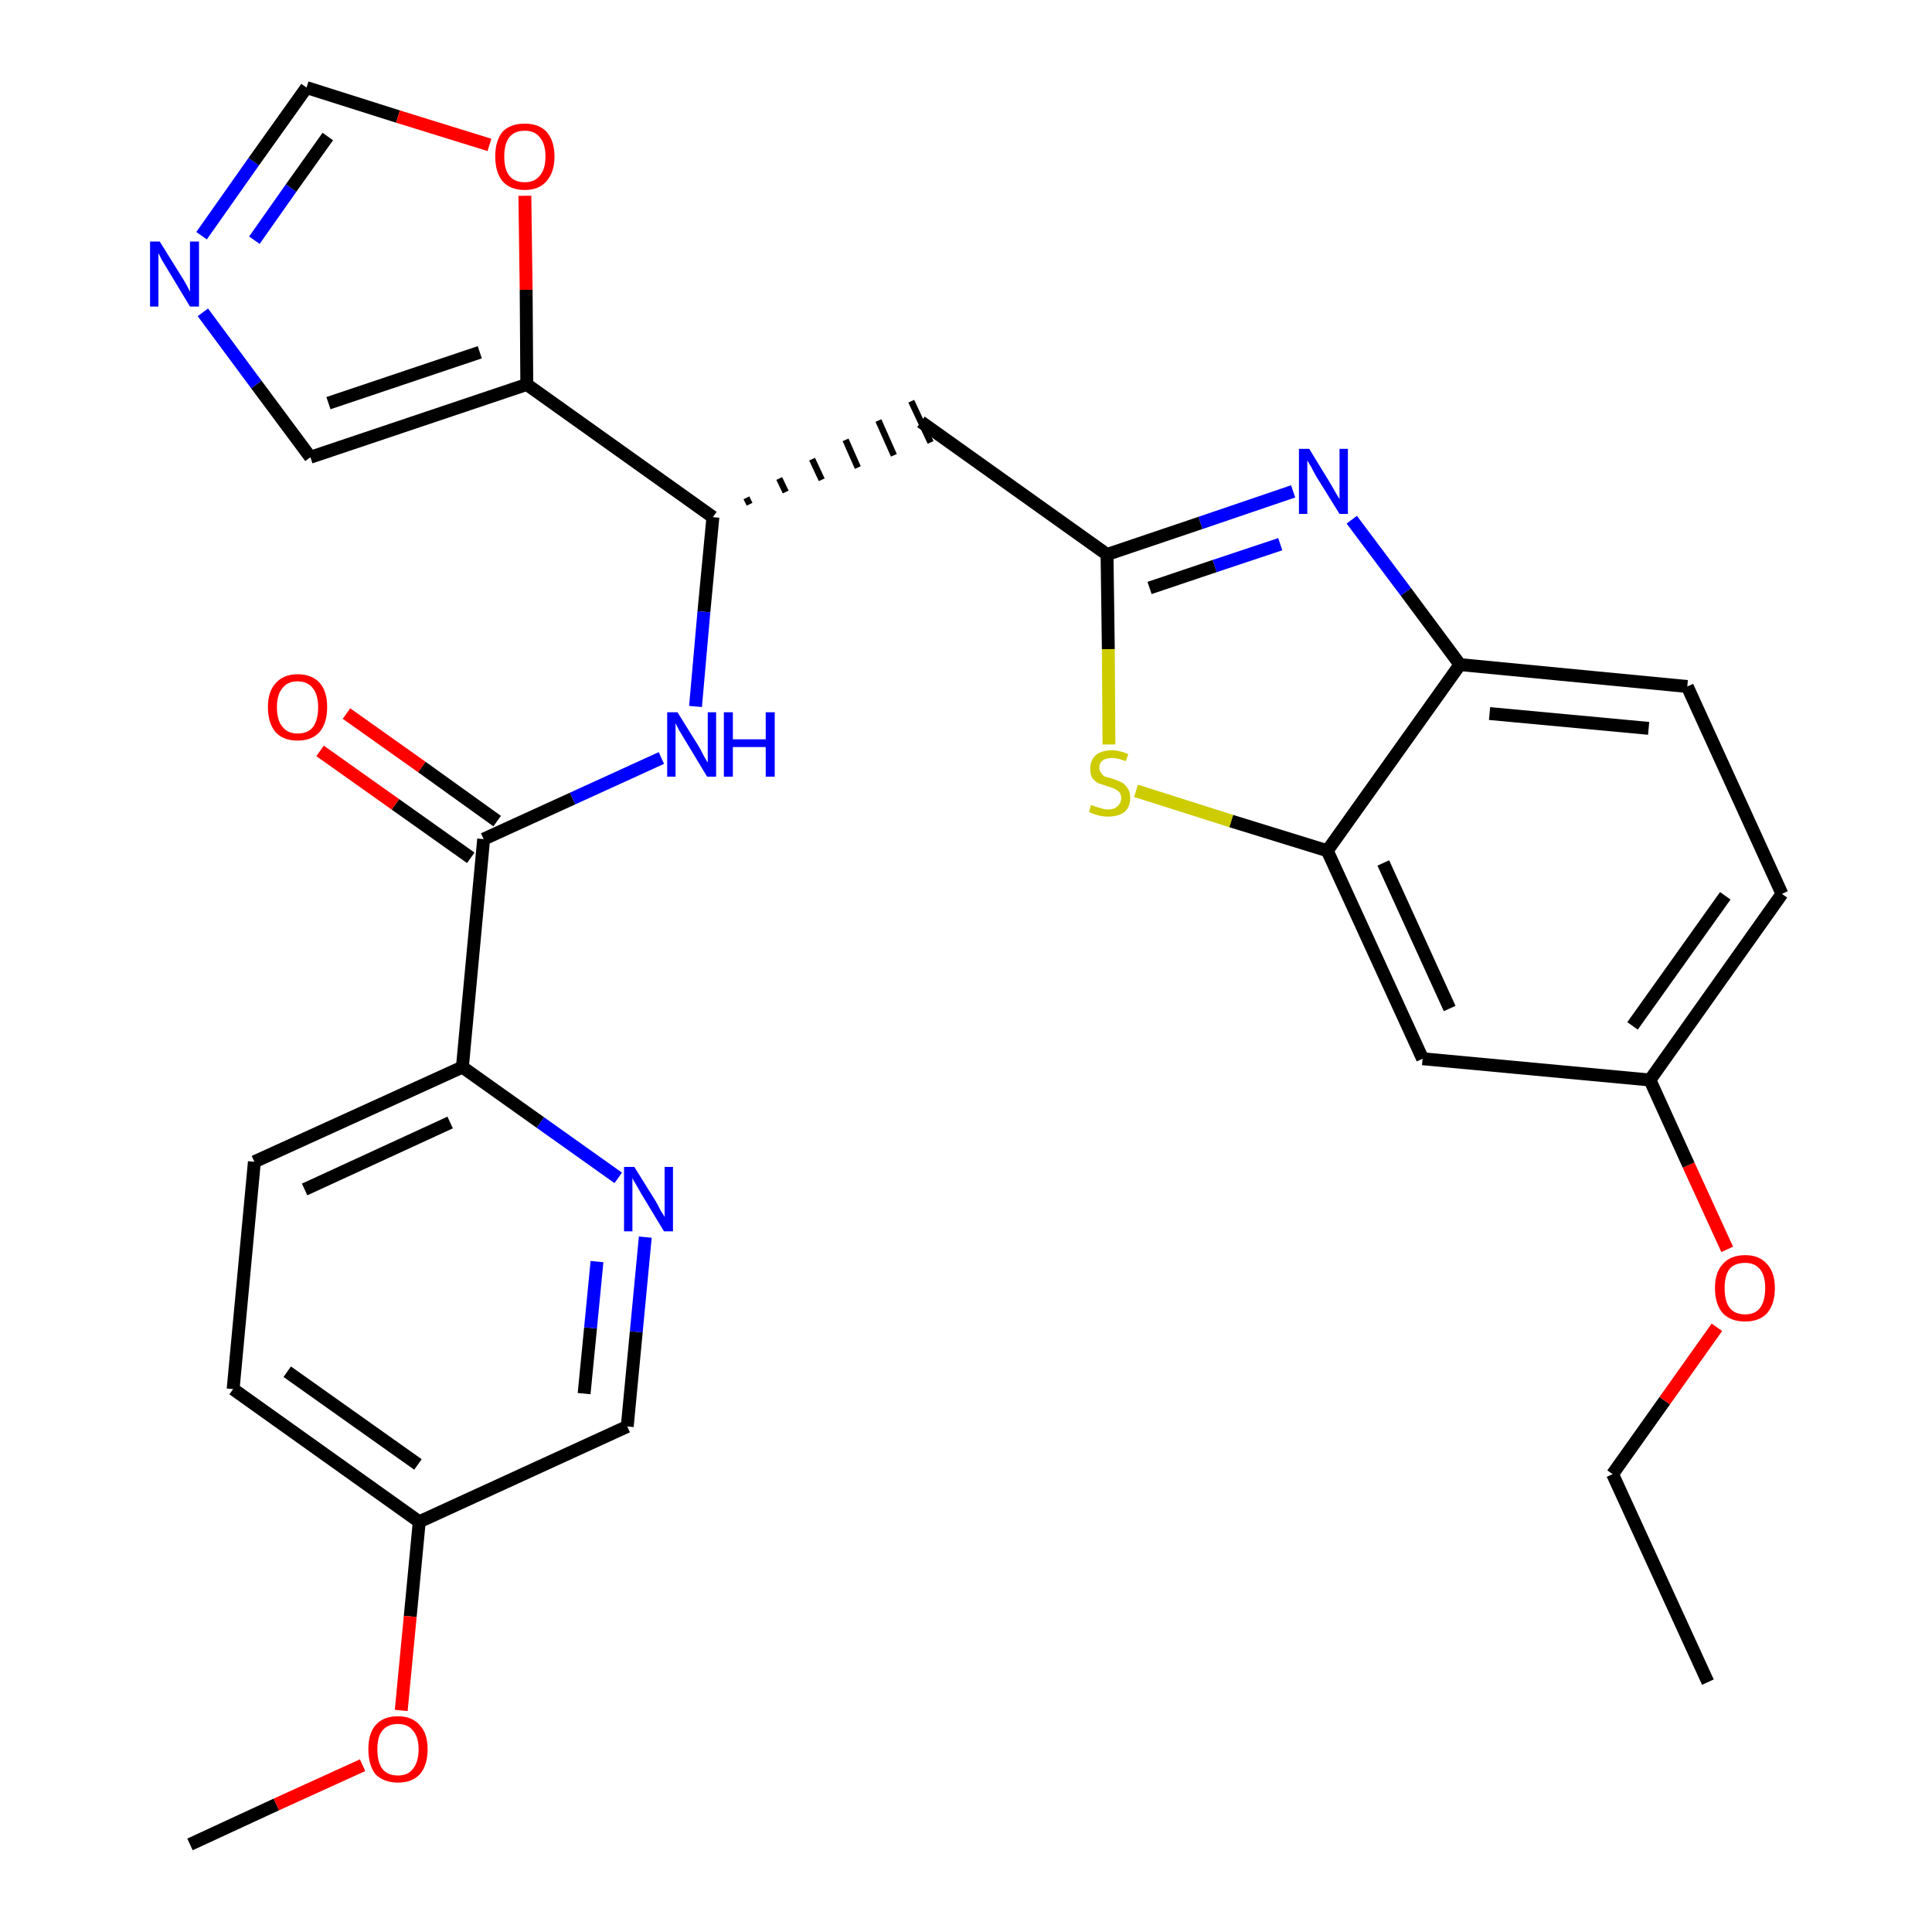 <?xml version='1.0' encoding='iso-8859-1'?>
<svg version='1.1' baseProfile='full'
              xmlns='http://www.w3.org/2000/svg'
                      xmlns:rdkit='http://www.rdkit.org/xml'
                      xmlns:xlink='http://www.w3.org/1999/xlink'
                  xml:space='preserve'
width='300px' height='300px' viewBox='0 0 300 300'>
<!-- END OF HEADER -->
<path class='bond-0 atom-0 atom-1' d='M 265.2,261.2 L 250.4,228.9' style='fill:none;fill-rule:evenodd;stroke:#000000;stroke-width:2.0px;stroke-linecap:butt;stroke-linejoin:miter;stroke-opacity:1' />
<path class='bond-1 atom-1 atom-2' d='M 250.4,228.9 L 258.5,217.5' style='fill:none;fill-rule:evenodd;stroke:#000000;stroke-width:2.0px;stroke-linecap:butt;stroke-linejoin:miter;stroke-opacity:1' />
<path class='bond-1 atom-1 atom-2' d='M 258.5,217.5 L 266.6,206.1' style='fill:none;fill-rule:evenodd;stroke:#FF0000;stroke-width:2.0px;stroke-linecap:butt;stroke-linejoin:miter;stroke-opacity:1' />
<path class='bond-2 atom-2 atom-3' d='M 268.2,194.0 L 262.2,180.9' style='fill:none;fill-rule:evenodd;stroke:#FF0000;stroke-width:2.0px;stroke-linecap:butt;stroke-linejoin:miter;stroke-opacity:1' />
<path class='bond-2 atom-2 atom-3' d='M 262.2,180.9 L 256.2,167.7' style='fill:none;fill-rule:evenodd;stroke:#000000;stroke-width:2.0px;stroke-linecap:butt;stroke-linejoin:miter;stroke-opacity:1' />
<path class='bond-3 atom-3 atom-4' d='M 256.2,167.7 L 276.7,138.8' style='fill:none;fill-rule:evenodd;stroke:#000000;stroke-width:2.0px;stroke-linecap:butt;stroke-linejoin:miter;stroke-opacity:1' />
<path class='bond-3 atom-3 atom-4' d='M 253.5,159.3 L 267.9,139.1' style='fill:none;fill-rule:evenodd;stroke:#000000;stroke-width:2.0px;stroke-linecap:butt;stroke-linejoin:miter;stroke-opacity:1' />
<path class='bond-29 atom-29 atom-3' d='M 220.9,164.4 L 256.2,167.7' style='fill:none;fill-rule:evenodd;stroke:#000000;stroke-width:2.0px;stroke-linecap:butt;stroke-linejoin:miter;stroke-opacity:1' />
<path class='bond-4 atom-4 atom-5' d='M 276.7,138.8 L 262.0,106.6' style='fill:none;fill-rule:evenodd;stroke:#000000;stroke-width:2.0px;stroke-linecap:butt;stroke-linejoin:miter;stroke-opacity:1' />
<path class='bond-5 atom-5 atom-6' d='M 262.0,106.6 L 226.7,103.2' style='fill:none;fill-rule:evenodd;stroke:#000000;stroke-width:2.0px;stroke-linecap:butt;stroke-linejoin:miter;stroke-opacity:1' />
<path class='bond-5 atom-5 atom-6' d='M 256.0,113.1 L 231.3,110.8' style='fill:none;fill-rule:evenodd;stroke:#000000;stroke-width:2.0px;stroke-linecap:butt;stroke-linejoin:miter;stroke-opacity:1' />
<path class='bond-6 atom-6 atom-7' d='M 226.7,103.2 L 218.3,91.9' style='fill:none;fill-rule:evenodd;stroke:#000000;stroke-width:2.0px;stroke-linecap:butt;stroke-linejoin:miter;stroke-opacity:1' />
<path class='bond-6 atom-6 atom-7' d='M 218.3,91.9 L 209.9,80.7' style='fill:none;fill-rule:evenodd;stroke:#0000FF;stroke-width:2.0px;stroke-linecap:butt;stroke-linejoin:miter;stroke-opacity:1' />
<path class='bond-30 atom-28 atom-6' d='M 206.1,132.1 L 226.7,103.2' style='fill:none;fill-rule:evenodd;stroke:#000000;stroke-width:2.0px;stroke-linecap:butt;stroke-linejoin:miter;stroke-opacity:1' />
<path class='bond-7 atom-7 atom-8' d='M 200.8,76.3 L 186.4,81.2' style='fill:none;fill-rule:evenodd;stroke:#0000FF;stroke-width:2.0px;stroke-linecap:butt;stroke-linejoin:miter;stroke-opacity:1' />
<path class='bond-7 atom-7 atom-8' d='M 186.4,81.2 L 171.9,86.1' style='fill:none;fill-rule:evenodd;stroke:#000000;stroke-width:2.0px;stroke-linecap:butt;stroke-linejoin:miter;stroke-opacity:1' />
<path class='bond-7 atom-7 atom-8' d='M 198.8,84.5 L 188.6,87.9' style='fill:none;fill-rule:evenodd;stroke:#0000FF;stroke-width:2.0px;stroke-linecap:butt;stroke-linejoin:miter;stroke-opacity:1' />
<path class='bond-7 atom-7 atom-8' d='M 188.6,87.9 L 178.5,91.3' style='fill:none;fill-rule:evenodd;stroke:#000000;stroke-width:2.0px;stroke-linecap:butt;stroke-linejoin:miter;stroke-opacity:1' />
<path class='bond-8 atom-8 atom-9' d='M 171.9,86.1 L 143.0,65.5' style='fill:none;fill-rule:evenodd;stroke:#000000;stroke-width:2.0px;stroke-linecap:butt;stroke-linejoin:miter;stroke-opacity:1' />
<path class='bond-26 atom-8 atom-27' d='M 171.9,86.1 L 172.1,100.8' style='fill:none;fill-rule:evenodd;stroke:#000000;stroke-width:2.0px;stroke-linecap:butt;stroke-linejoin:miter;stroke-opacity:1' />
<path class='bond-26 atom-8 atom-27' d='M 172.1,100.8 L 172.2,115.6' style='fill:none;fill-rule:evenodd;stroke:#CCCC00;stroke-width:2.0px;stroke-linecap:butt;stroke-linejoin:miter;stroke-opacity:1' />
<path class='bond-9 atom-10 atom-9' d='M 116.4,78.3 L 115.9,77.3' style='fill:none;fill-rule:evenodd;stroke:#000000;stroke-width:1.0px;stroke-linecap:butt;stroke-linejoin:miter;stroke-opacity:1' />
<path class='bond-9 atom-10 atom-9' d='M 122.0,76.4 L 121.0,74.3' style='fill:none;fill-rule:evenodd;stroke:#000000;stroke-width:1.0px;stroke-linecap:butt;stroke-linejoin:miter;stroke-opacity:1' />
<path class='bond-9 atom-10 atom-9' d='M 127.6,74.5 L 126.1,71.3' style='fill:none;fill-rule:evenodd;stroke:#000000;stroke-width:1.0px;stroke-linecap:butt;stroke-linejoin:miter;stroke-opacity:1' />
<path class='bond-9 atom-10 atom-9' d='M 133.2,72.6 L 131.3,68.3' style='fill:none;fill-rule:evenodd;stroke:#000000;stroke-width:1.0px;stroke-linecap:butt;stroke-linejoin:miter;stroke-opacity:1' />
<path class='bond-9 atom-10 atom-9' d='M 138.8,70.7 L 136.4,65.3' style='fill:none;fill-rule:evenodd;stroke:#000000;stroke-width:1.0px;stroke-linecap:butt;stroke-linejoin:miter;stroke-opacity:1' />
<path class='bond-9 atom-10 atom-9' d='M 144.5,68.7 L 141.5,62.3' style='fill:none;fill-rule:evenodd;stroke:#000000;stroke-width:1.0px;stroke-linecap:butt;stroke-linejoin:miter;stroke-opacity:1' />
<path class='bond-10 atom-10 atom-11' d='M 110.7,80.3 L 109.3,95.0' style='fill:none;fill-rule:evenodd;stroke:#000000;stroke-width:2.0px;stroke-linecap:butt;stroke-linejoin:miter;stroke-opacity:1' />
<path class='bond-10 atom-10 atom-11' d='M 109.3,95.0 L 108.0,109.7' style='fill:none;fill-rule:evenodd;stroke:#0000FF;stroke-width:2.0px;stroke-linecap:butt;stroke-linejoin:miter;stroke-opacity:1' />
<path class='bond-21 atom-10 atom-22' d='M 110.7,80.3 L 81.8,59.7' style='fill:none;fill-rule:evenodd;stroke:#000000;stroke-width:2.0px;stroke-linecap:butt;stroke-linejoin:miter;stroke-opacity:1' />
<path class='bond-11 atom-11 atom-12' d='M 102.7,117.7 L 88.9,124.0' style='fill:none;fill-rule:evenodd;stroke:#0000FF;stroke-width:2.0px;stroke-linecap:butt;stroke-linejoin:miter;stroke-opacity:1' />
<path class='bond-11 atom-11 atom-12' d='M 88.9,124.0 L 75.1,130.3' style='fill:none;fill-rule:evenodd;stroke:#000000;stroke-width:2.0px;stroke-linecap:butt;stroke-linejoin:miter;stroke-opacity:1' />
<path class='bond-12 atom-12 atom-13' d='M 77.2,127.5 L 65.5,119.1' style='fill:none;fill-rule:evenodd;stroke:#000000;stroke-width:2.0px;stroke-linecap:butt;stroke-linejoin:miter;stroke-opacity:1' />
<path class='bond-12 atom-12 atom-13' d='M 65.5,119.1 L 53.8,110.8' style='fill:none;fill-rule:evenodd;stroke:#FF0000;stroke-width:2.0px;stroke-linecap:butt;stroke-linejoin:miter;stroke-opacity:1' />
<path class='bond-12 atom-12 atom-13' d='M 73.1,133.2 L 61.4,124.9' style='fill:none;fill-rule:evenodd;stroke:#000000;stroke-width:2.0px;stroke-linecap:butt;stroke-linejoin:miter;stroke-opacity:1' />
<path class='bond-12 atom-12 atom-13' d='M 61.4,124.9 L 49.7,116.6' style='fill:none;fill-rule:evenodd;stroke:#FF0000;stroke-width:2.0px;stroke-linecap:butt;stroke-linejoin:miter;stroke-opacity:1' />
<path class='bond-13 atom-12 atom-14' d='M 75.1,130.3 L 71.8,165.7' style='fill:none;fill-rule:evenodd;stroke:#000000;stroke-width:2.0px;stroke-linecap:butt;stroke-linejoin:miter;stroke-opacity:1' />
<path class='bond-14 atom-14 atom-15' d='M 71.8,165.7 L 39.5,180.4' style='fill:none;fill-rule:evenodd;stroke:#000000;stroke-width:2.0px;stroke-linecap:butt;stroke-linejoin:miter;stroke-opacity:1' />
<path class='bond-14 atom-14 atom-15' d='M 69.9,174.3 L 47.3,184.7' style='fill:none;fill-rule:evenodd;stroke:#000000;stroke-width:2.0px;stroke-linecap:butt;stroke-linejoin:miter;stroke-opacity:1' />
<path class='bond-31 atom-21 atom-14' d='M 96.0,182.9 L 83.9,174.3' style='fill:none;fill-rule:evenodd;stroke:#0000FF;stroke-width:2.0px;stroke-linecap:butt;stroke-linejoin:miter;stroke-opacity:1' />
<path class='bond-31 atom-21 atom-14' d='M 83.9,174.3 L 71.8,165.7' style='fill:none;fill-rule:evenodd;stroke:#000000;stroke-width:2.0px;stroke-linecap:butt;stroke-linejoin:miter;stroke-opacity:1' />
<path class='bond-15 atom-15 atom-16' d='M 39.5,180.4 L 36.2,215.7' style='fill:none;fill-rule:evenodd;stroke:#000000;stroke-width:2.0px;stroke-linecap:butt;stroke-linejoin:miter;stroke-opacity:1' />
<path class='bond-16 atom-16 atom-17' d='M 36.2,215.7 L 65.1,236.3' style='fill:none;fill-rule:evenodd;stroke:#000000;stroke-width:2.0px;stroke-linecap:butt;stroke-linejoin:miter;stroke-opacity:1' />
<path class='bond-16 atom-16 atom-17' d='M 44.6,213.0 L 64.9,227.4' style='fill:none;fill-rule:evenodd;stroke:#000000;stroke-width:2.0px;stroke-linecap:butt;stroke-linejoin:miter;stroke-opacity:1' />
<path class='bond-17 atom-17 atom-18' d='M 65.1,236.3 L 63.7,251.0' style='fill:none;fill-rule:evenodd;stroke:#000000;stroke-width:2.0px;stroke-linecap:butt;stroke-linejoin:miter;stroke-opacity:1' />
<path class='bond-17 atom-17 atom-18' d='M 63.7,251.0 L 62.3,265.6' style='fill:none;fill-rule:evenodd;stroke:#FF0000;stroke-width:2.0px;stroke-linecap:butt;stroke-linejoin:miter;stroke-opacity:1' />
<path class='bond-19 atom-17 atom-20' d='M 65.1,236.3 L 97.4,221.5' style='fill:none;fill-rule:evenodd;stroke:#000000;stroke-width:2.0px;stroke-linecap:butt;stroke-linejoin:miter;stroke-opacity:1' />
<path class='bond-18 atom-18 atom-19' d='M 56.3,274.1 L 42.9,280.2' style='fill:none;fill-rule:evenodd;stroke:#FF0000;stroke-width:2.0px;stroke-linecap:butt;stroke-linejoin:miter;stroke-opacity:1' />
<path class='bond-18 atom-18 atom-19' d='M 42.9,280.2 L 29.5,286.4' style='fill:none;fill-rule:evenodd;stroke:#000000;stroke-width:2.0px;stroke-linecap:butt;stroke-linejoin:miter;stroke-opacity:1' />
<path class='bond-20 atom-20 atom-21' d='M 97.4,221.5 L 98.8,206.8' style='fill:none;fill-rule:evenodd;stroke:#000000;stroke-width:2.0px;stroke-linecap:butt;stroke-linejoin:miter;stroke-opacity:1' />
<path class='bond-20 atom-20 atom-21' d='M 98.8,206.8 L 100.2,192.1' style='fill:none;fill-rule:evenodd;stroke:#0000FF;stroke-width:2.0px;stroke-linecap:butt;stroke-linejoin:miter;stroke-opacity:1' />
<path class='bond-20 atom-20 atom-21' d='M 90.7,216.4 L 91.7,206.2' style='fill:none;fill-rule:evenodd;stroke:#000000;stroke-width:2.0px;stroke-linecap:butt;stroke-linejoin:miter;stroke-opacity:1' />
<path class='bond-20 atom-20 atom-21' d='M 91.7,206.2 L 92.7,195.9' style='fill:none;fill-rule:evenodd;stroke:#0000FF;stroke-width:2.0px;stroke-linecap:butt;stroke-linejoin:miter;stroke-opacity:1' />
<path class='bond-22 atom-22 atom-23' d='M 81.8,59.7 L 48.2,71.0' style='fill:none;fill-rule:evenodd;stroke:#000000;stroke-width:2.0px;stroke-linecap:butt;stroke-linejoin:miter;stroke-opacity:1' />
<path class='bond-22 atom-22 atom-23' d='M 74.5,54.7 L 51.0,62.6' style='fill:none;fill-rule:evenodd;stroke:#000000;stroke-width:2.0px;stroke-linecap:butt;stroke-linejoin:miter;stroke-opacity:1' />
<path class='bond-32 atom-26 atom-22' d='M 81.5,30.4 L 81.7,45.0' style='fill:none;fill-rule:evenodd;stroke:#FF0000;stroke-width:2.0px;stroke-linecap:butt;stroke-linejoin:miter;stroke-opacity:1' />
<path class='bond-32 atom-26 atom-22' d='M 81.7,45.0 L 81.8,59.7' style='fill:none;fill-rule:evenodd;stroke:#000000;stroke-width:2.0px;stroke-linecap:butt;stroke-linejoin:miter;stroke-opacity:1' />
<path class='bond-23 atom-23 atom-24' d='M 48.2,71.0 L 39.8,59.7' style='fill:none;fill-rule:evenodd;stroke:#000000;stroke-width:2.0px;stroke-linecap:butt;stroke-linejoin:miter;stroke-opacity:1' />
<path class='bond-23 atom-23 atom-24' d='M 39.8,59.7 L 31.5,48.5' style='fill:none;fill-rule:evenodd;stroke:#0000FF;stroke-width:2.0px;stroke-linecap:butt;stroke-linejoin:miter;stroke-opacity:1' />
<path class='bond-24 atom-24 atom-25' d='M 31.3,36.6 L 39.4,25.1' style='fill:none;fill-rule:evenodd;stroke:#0000FF;stroke-width:2.0px;stroke-linecap:butt;stroke-linejoin:miter;stroke-opacity:1' />
<path class='bond-24 atom-24 atom-25' d='M 39.4,25.1 L 47.6,13.6' style='fill:none;fill-rule:evenodd;stroke:#000000;stroke-width:2.0px;stroke-linecap:butt;stroke-linejoin:miter;stroke-opacity:1' />
<path class='bond-24 atom-24 atom-25' d='M 39.5,37.3 L 45.2,29.2' style='fill:none;fill-rule:evenodd;stroke:#0000FF;stroke-width:2.0px;stroke-linecap:butt;stroke-linejoin:miter;stroke-opacity:1' />
<path class='bond-24 atom-24 atom-25' d='M 45.2,29.2 L 50.9,21.2' style='fill:none;fill-rule:evenodd;stroke:#000000;stroke-width:2.0px;stroke-linecap:butt;stroke-linejoin:miter;stroke-opacity:1' />
<path class='bond-25 atom-25 atom-26' d='M 47.6,13.6 L 61.8,18.1' style='fill:none;fill-rule:evenodd;stroke:#000000;stroke-width:2.0px;stroke-linecap:butt;stroke-linejoin:miter;stroke-opacity:1' />
<path class='bond-25 atom-25 atom-26' d='M 61.8,18.1 L 76.0,22.5' style='fill:none;fill-rule:evenodd;stroke:#FF0000;stroke-width:2.0px;stroke-linecap:butt;stroke-linejoin:miter;stroke-opacity:1' />
<path class='bond-27 atom-27 atom-28' d='M 176.4,122.8 L 191.2,127.5' style='fill:none;fill-rule:evenodd;stroke:#CCCC00;stroke-width:2.0px;stroke-linecap:butt;stroke-linejoin:miter;stroke-opacity:1' />
<path class='bond-27 atom-27 atom-28' d='M 191.2,127.5 L 206.1,132.1' style='fill:none;fill-rule:evenodd;stroke:#000000;stroke-width:2.0px;stroke-linecap:butt;stroke-linejoin:miter;stroke-opacity:1' />
<path class='bond-28 atom-28 atom-29' d='M 206.1,132.1 L 220.9,164.4' style='fill:none;fill-rule:evenodd;stroke:#000000;stroke-width:2.0px;stroke-linecap:butt;stroke-linejoin:miter;stroke-opacity:1' />
<path class='bond-28 atom-28 atom-29' d='M 214.8,134.0 L 225.1,156.6' style='fill:none;fill-rule:evenodd;stroke:#000000;stroke-width:2.0px;stroke-linecap:butt;stroke-linejoin:miter;stroke-opacity:1' />
<path  class='atom-2' d='M 266.3 200.0
Q 266.3 197.6, 267.5 196.3
Q 268.7 194.9, 271.0 194.9
Q 273.2 194.9, 274.4 196.3
Q 275.6 197.6, 275.6 200.0
Q 275.6 202.5, 274.4 203.9
Q 273.2 205.2, 271.0 205.2
Q 268.7 205.2, 267.5 203.9
Q 266.3 202.5, 266.3 200.0
M 271.0 204.1
Q 272.5 204.1, 273.3 203.1
Q 274.1 202.0, 274.1 200.0
Q 274.1 198.1, 273.3 197.1
Q 272.5 196.1, 271.0 196.1
Q 269.4 196.1, 268.6 197.0
Q 267.8 198.0, 267.8 200.0
Q 267.8 202.1, 268.6 203.1
Q 269.4 204.1, 271.0 204.1
' fill='#FF0000'/>
<path  class='atom-7' d='M 203.3 69.7
L 206.6 75.1
Q 206.9 75.6, 207.4 76.5
Q 208.0 77.5, 208.0 77.5
L 208.0 69.7
L 209.3 69.7
L 209.3 79.8
L 208.0 79.8
L 204.4 74.0
Q 204.0 73.3, 203.6 72.5
Q 203.1 71.7, 203.0 71.5
L 203.0 79.8
L 201.7 79.8
L 201.7 69.7
L 203.3 69.7
' fill='#0000FF'/>
<path  class='atom-11' d='M 105.2 110.6
L 108.5 115.9
Q 108.8 116.4, 109.3 117.4
Q 109.8 118.3, 109.9 118.4
L 109.9 110.6
L 111.2 110.6
L 111.2 120.6
L 109.8 120.6
L 106.3 114.8
Q 105.9 114.1, 105.4 113.3
Q 105.0 112.5, 104.9 112.3
L 104.9 120.6
L 103.6 120.6
L 103.6 110.6
L 105.2 110.6
' fill='#0000FF'/>
<path  class='atom-11' d='M 112.4 110.6
L 113.8 110.6
L 113.8 114.8
L 118.9 114.8
L 118.9 110.6
L 120.3 110.6
L 120.3 120.6
L 118.9 120.6
L 118.9 116.0
L 113.8 116.0
L 113.8 120.6
L 112.4 120.6
L 112.4 110.6
' fill='#0000FF'/>
<path  class='atom-13' d='M 41.6 109.8
Q 41.6 107.4, 42.8 106.1
Q 44.0 104.7, 46.2 104.7
Q 48.5 104.7, 49.7 106.1
Q 50.8 107.4, 50.8 109.8
Q 50.8 112.3, 49.6 113.7
Q 48.4 115.0, 46.2 115.0
Q 44.0 115.0, 42.8 113.7
Q 41.6 112.3, 41.6 109.8
M 46.2 113.9
Q 47.8 113.9, 48.6 112.9
Q 49.4 111.8, 49.4 109.8
Q 49.4 107.9, 48.6 106.9
Q 47.8 105.8, 46.2 105.8
Q 44.7 105.8, 43.9 106.8
Q 43.0 107.8, 43.0 109.8
Q 43.0 111.9, 43.9 112.9
Q 44.7 113.9, 46.2 113.9
' fill='#FF0000'/>
<path  class='atom-18' d='M 57.2 271.6
Q 57.2 269.2, 58.3 267.9
Q 59.5 266.5, 61.8 266.5
Q 64.0 266.5, 65.2 267.9
Q 66.4 269.2, 66.4 271.6
Q 66.4 274.1, 65.2 275.5
Q 64.0 276.8, 61.8 276.8
Q 59.6 276.8, 58.3 275.5
Q 57.2 274.1, 57.2 271.6
M 61.8 275.7
Q 63.3 275.7, 64.1 274.7
Q 65.0 273.6, 65.0 271.6
Q 65.0 269.7, 64.1 268.7
Q 63.3 267.7, 61.8 267.7
Q 60.2 267.7, 59.4 268.7
Q 58.6 269.6, 58.6 271.6
Q 58.6 273.7, 59.4 274.7
Q 60.2 275.7, 61.8 275.7
' fill='#FF0000'/>
<path  class='atom-21' d='M 98.5 181.2
L 101.8 186.5
Q 102.1 187.0, 102.6 188.0
Q 103.2 188.9, 103.2 189.0
L 103.2 181.2
L 104.5 181.2
L 104.5 191.2
L 103.1 191.2
L 99.6 185.4
Q 99.2 184.7, 98.8 184.0
Q 98.3 183.2, 98.2 182.9
L 98.2 191.2
L 96.9 191.2
L 96.9 181.2
L 98.5 181.2
' fill='#0000FF'/>
<path  class='atom-24' d='M 24.8 37.5
L 28.1 42.8
Q 28.5 43.4, 29.0 44.3
Q 29.5 45.3, 29.5 45.3
L 29.5 37.5
L 30.9 37.5
L 30.9 47.6
L 29.5 47.6
L 26.0 41.8
Q 25.6 41.1, 25.1 40.3
Q 24.7 39.5, 24.6 39.3
L 24.6 47.6
L 23.3 47.6
L 23.3 37.5
L 24.8 37.5
' fill='#0000FF'/>
<path  class='atom-26' d='M 76.9 24.3
Q 76.9 21.9, 78.0 20.5
Q 79.2 19.2, 81.5 19.2
Q 83.7 19.2, 84.9 20.5
Q 86.1 21.9, 86.1 24.3
Q 86.1 26.7, 84.9 28.1
Q 83.7 29.5, 81.5 29.5
Q 79.2 29.5, 78.0 28.1
Q 76.9 26.7, 76.9 24.3
M 81.5 28.3
Q 83.0 28.3, 83.8 27.3
Q 84.7 26.3, 84.7 24.3
Q 84.7 22.3, 83.8 21.3
Q 83.0 20.3, 81.5 20.3
Q 79.9 20.3, 79.1 21.3
Q 78.3 22.3, 78.3 24.3
Q 78.3 26.3, 79.1 27.3
Q 79.9 28.3, 81.5 28.3
' fill='#FF0000'/>
<path  class='atom-27' d='M 169.4 125.0
Q 169.5 125.0, 170.0 125.2
Q 170.5 125.4, 171.0 125.5
Q 171.5 125.7, 172.0 125.7
Q 173.0 125.7, 173.5 125.2
Q 174.1 124.7, 174.1 123.9
Q 174.1 123.4, 173.8 123.0
Q 173.5 122.7, 173.1 122.5
Q 172.7 122.3, 172.0 122.1
Q 171.1 121.8, 170.5 121.6
Q 170.0 121.3, 169.6 120.8
Q 169.3 120.3, 169.3 119.3
Q 169.3 118.1, 170.1 117.3
Q 171.0 116.5, 172.7 116.5
Q 173.8 116.5, 175.2 117.1
L 174.8 118.2
Q 173.6 117.7, 172.7 117.7
Q 171.7 117.7, 171.2 118.1
Q 170.7 118.5, 170.7 119.2
Q 170.7 119.7, 171.0 120.0
Q 171.2 120.4, 171.6 120.6
Q 172.0 120.7, 172.7 120.9
Q 173.6 121.2, 174.2 121.5
Q 174.7 121.8, 175.1 122.4
Q 175.5 123.0, 175.5 123.9
Q 175.5 125.3, 174.6 126.1
Q 173.6 126.8, 172.1 126.8
Q 171.2 126.8, 170.5 126.6
Q 169.8 126.4, 169.1 126.1
L 169.4 125.0
' fill='#CCCC00'/>
</svg>
